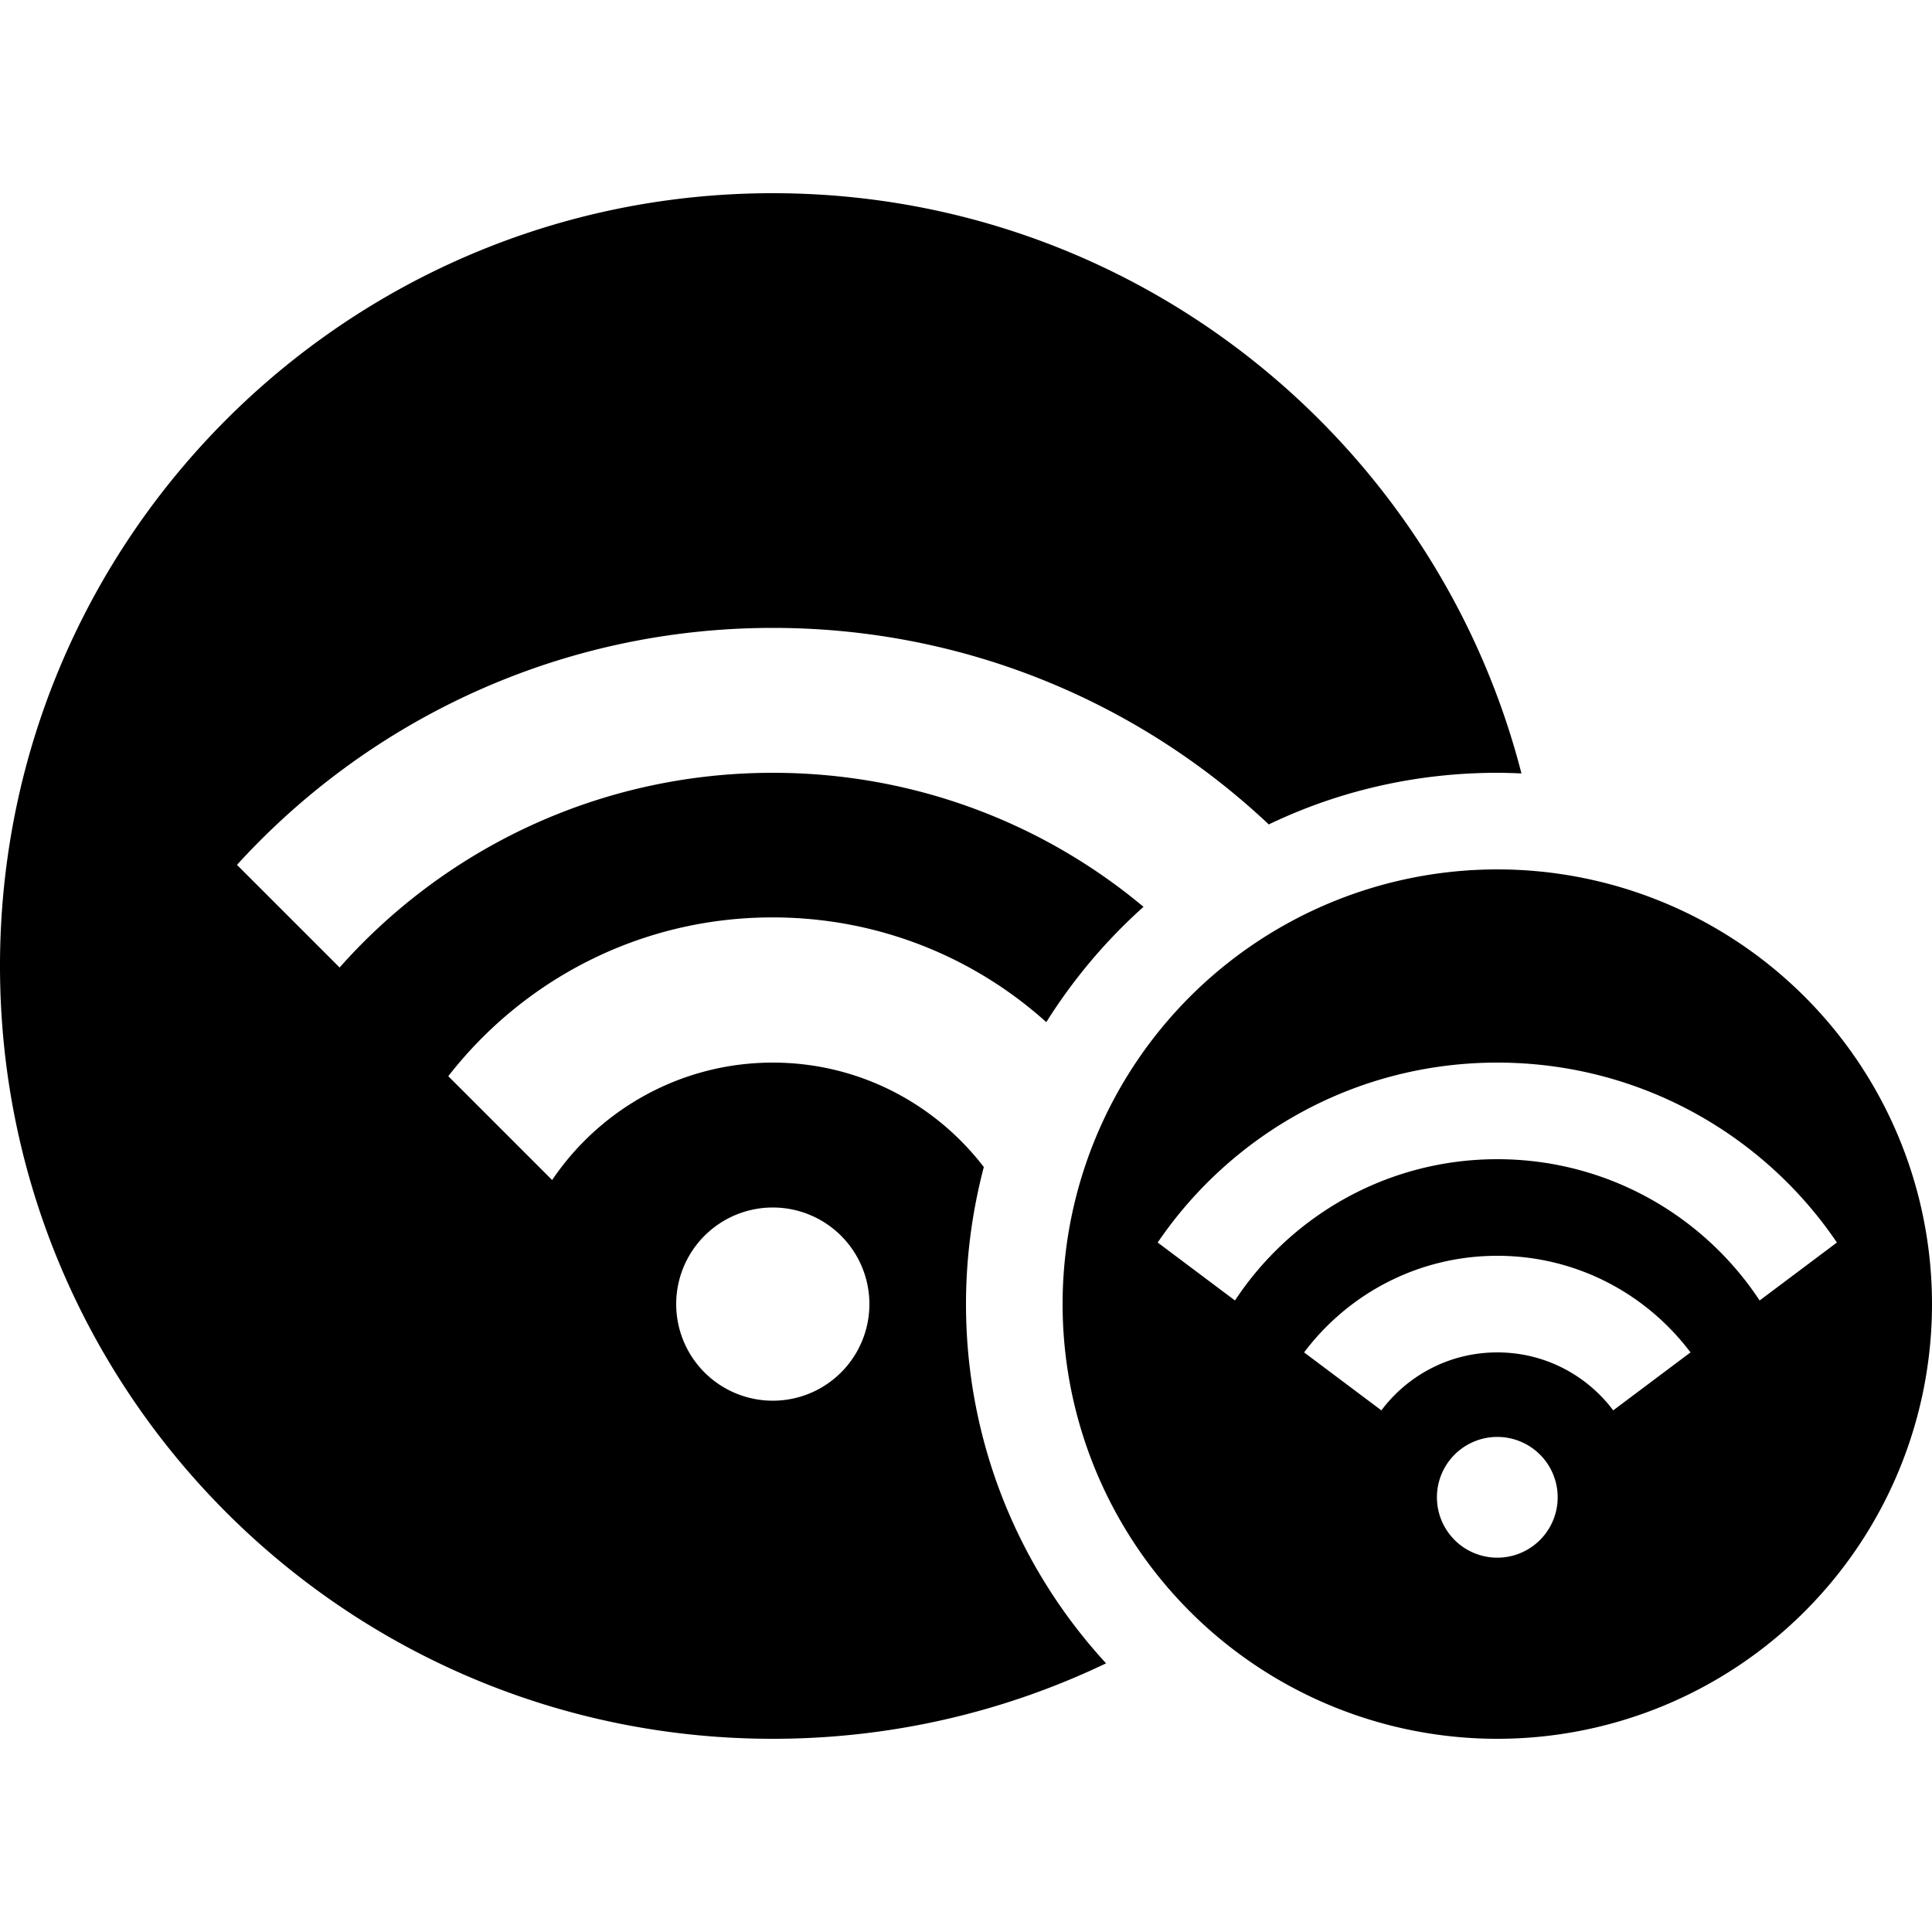 <svg xmlns="http://www.w3.org/2000/svg" width="24" height="24" viewBox="0 0 640 512"><path d="M256 512c39.5 0 77-9 110.4-25C337.6 455.7 320 413.9 320 368c0-15.7 2.1-30.9 5.9-45.4c-16.1-21-41.4-34.6-69.9-34.6c-30.4 0-57.3 15.5-73.1 38.9l-34.4-34.4c24.9-32 63.7-52.6 107.4-52.6c34.9 0 66.7 13.1 90.7 34.7c8.9-14.2 19.8-27.1 32.2-38.2C345.7 208.7 302.8 192 256 192c-57.1 0-108.4 24.9-143.5 64.5l-34-34C122.4 174.3 185.7 144 256 144c63.6 0 121.4 24.7 164.3 65.1C443.2 198.1 468.9 192 496 192c2.7 0 5.3 .1 8 .2C475.6 81.7 375.4 0 256 0C114.6 0 0 114.6 0 256S114.6 512 256 512zM224 368a32 32 0 1 1 64 0 32 32 0 1 1 -64 0zm416 0a144 144 0 1 0 -288 0 144 144 0 1 0 288 0zm-31.5-20.4l-25.6 19.2C564.3 338.6 532.3 320 496 320s-68.3 18.6-86.9 46.8l-25.6-19.2c24.5-36 65.7-59.6 112.5-59.6s88.1 23.6 112.5 59.6zM496 352c26.2 0 49.4 12.6 64 32l-25.6 19.2C525.6 391.5 511.7 384 496 384s-29.6 7.5-38.4 19.2L432 384c14.6-19.4 37.8-32 64-32zm0 60a20 20 0 1 1 0 40 20 20 0 1 1 0-40z"/></svg>
